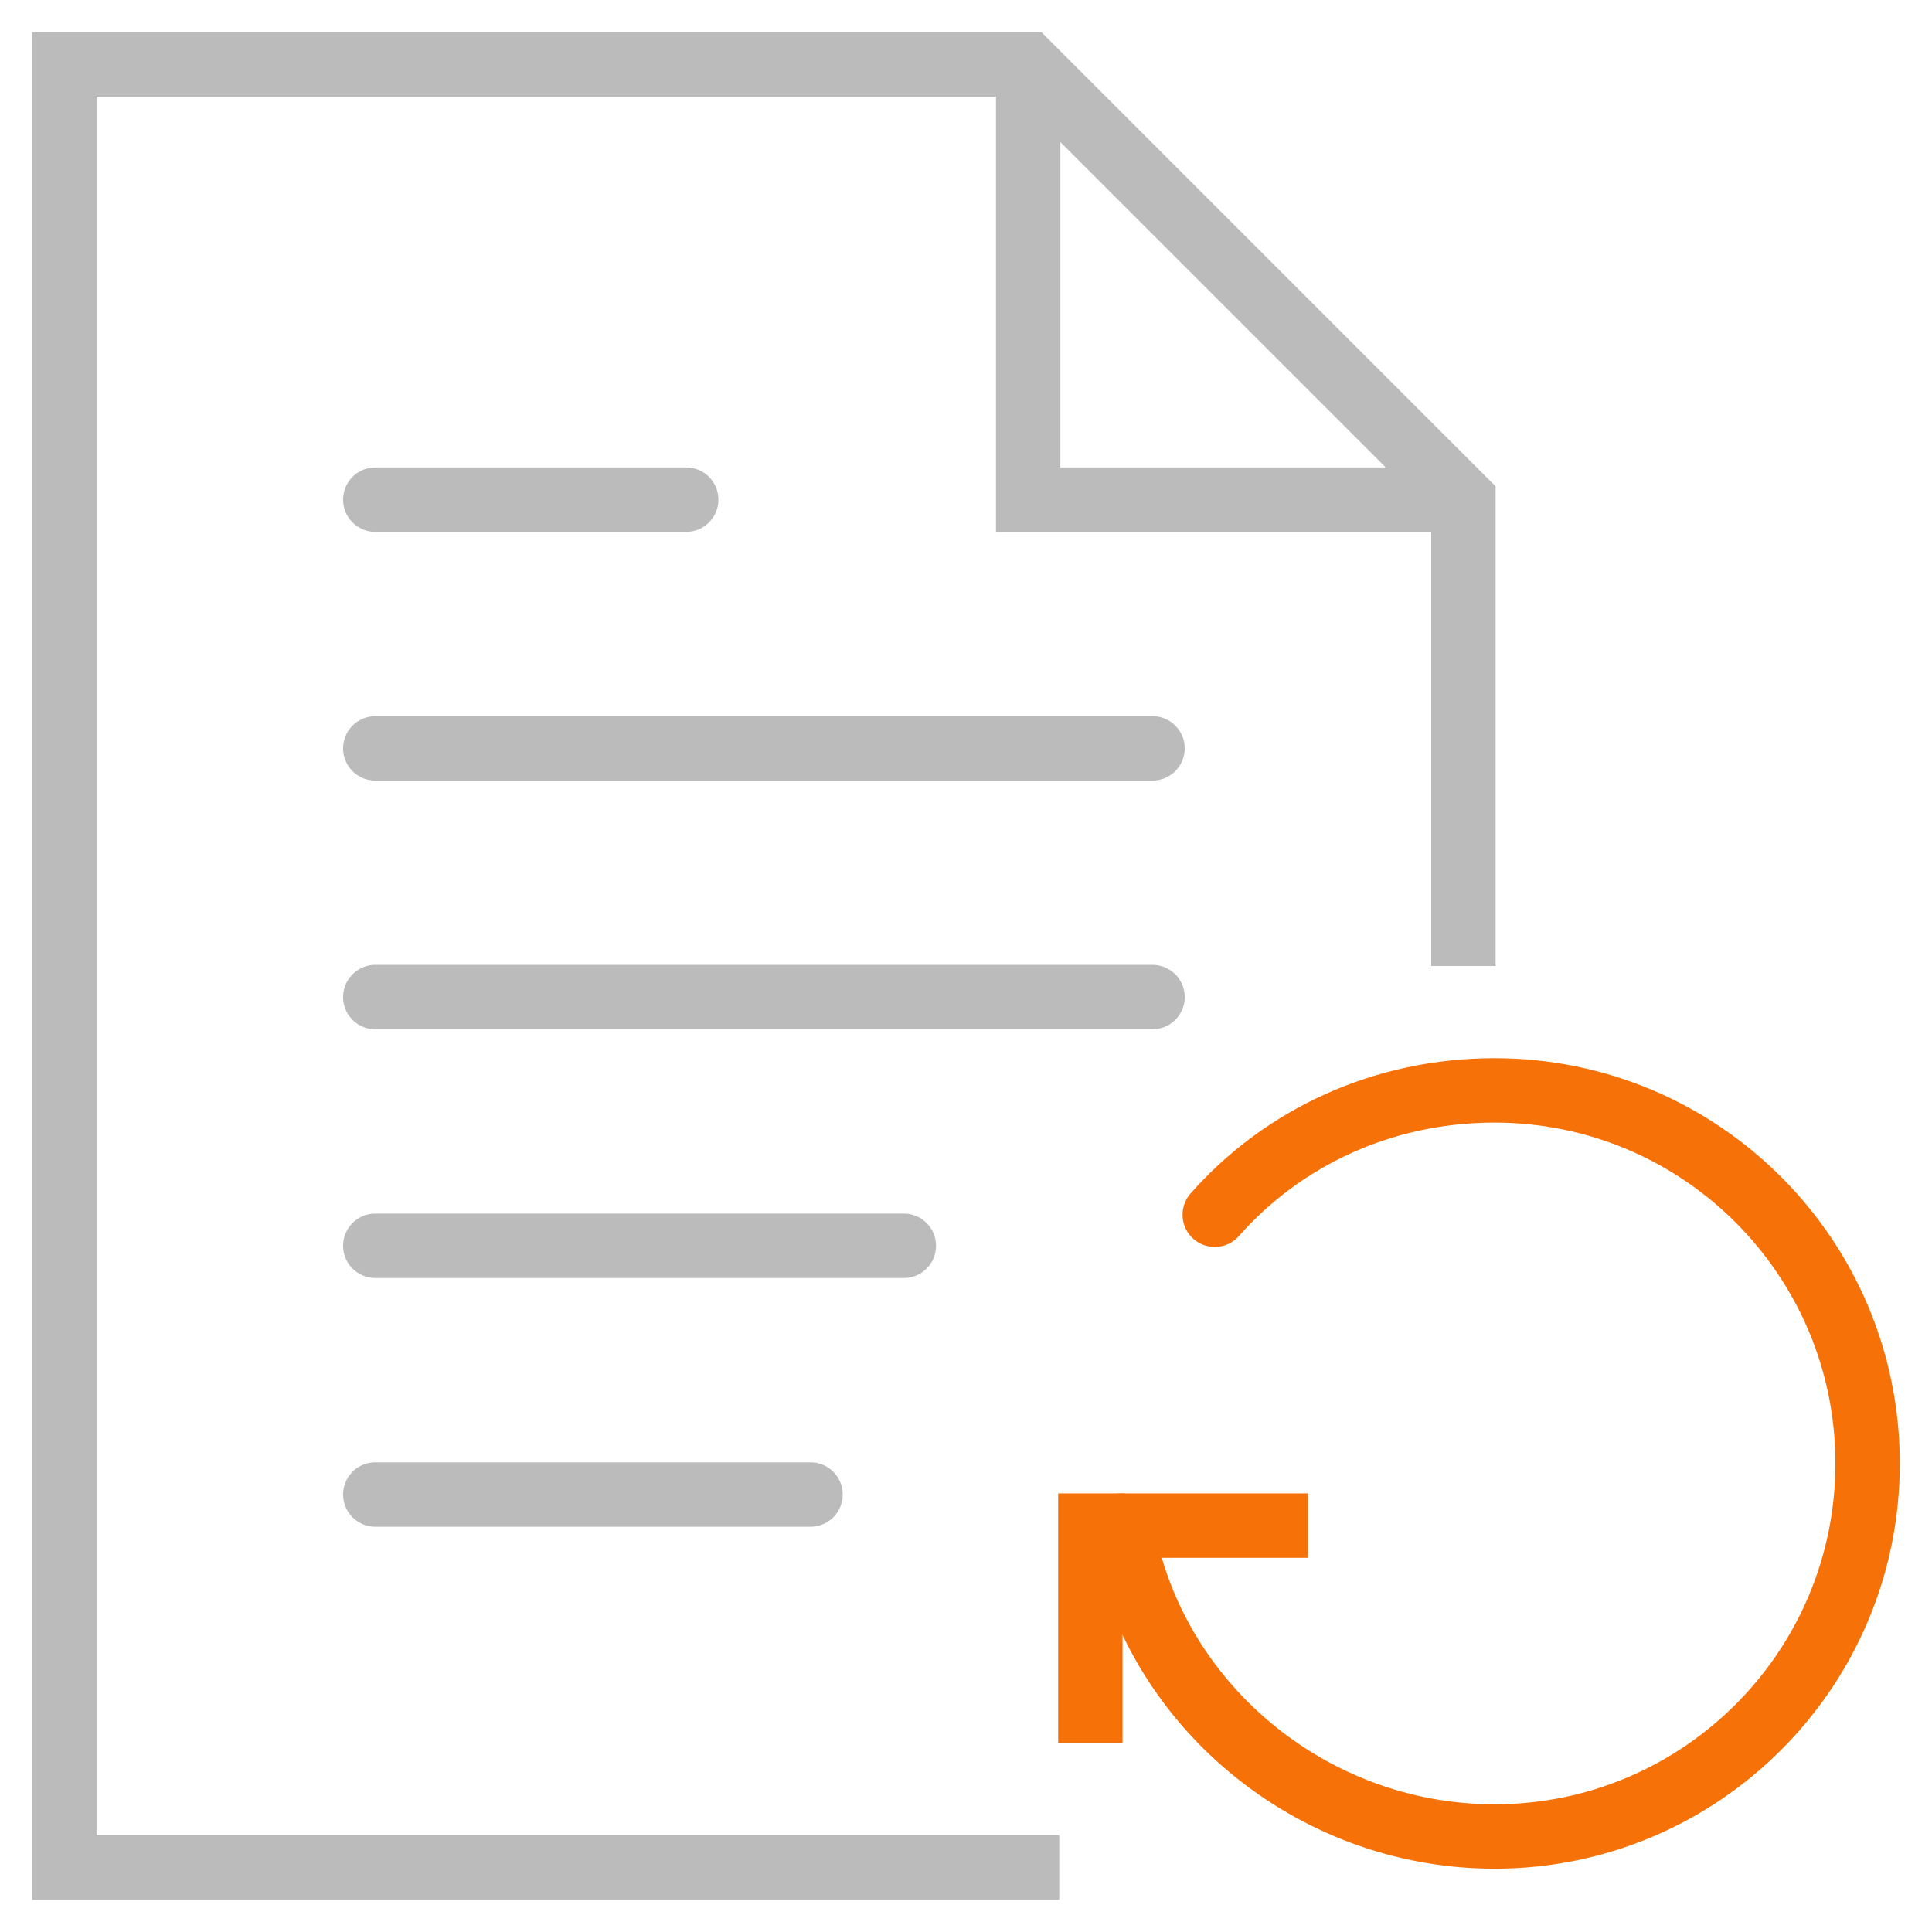 <?xml version="1.0" encoding="utf-8"?>
<!-- Generator: Adobe Illustrator 16.0.0, SVG Export Plug-In . SVG Version: 6.00 Build 0)  -->
<!DOCTYPE svg PUBLIC "-//W3C//DTD SVG 1.1//EN" "http://www.w3.org/Graphics/SVG/1.1/DTD/svg11.dtd">
<svg version="1.1" id="Isolation_Mode" xmlns="http://www.w3.org/2000/svg" xmlns:xlink="http://www.w3.org/1999/xlink" x="0px"
	 y="0px" width="60px" height="60px" viewBox="0 0 60 60" enable-background="new 0 0 60 60" xml:space="preserve">
<g>
	
		<line fill="none" stroke="#BBBBBB" stroke-width="2" stroke-linecap="round" stroke-miterlimit="10" x1="11.655" y1="23.241" x2="35.793" y2="23.241"/>
	
		<line fill="none" stroke="#BBBBBB" stroke-width="2" stroke-linecap="round" stroke-miterlimit="10" x1="11.655" y1="15.517" x2="21.311" y2="15.517"/>
	
		<line fill="none" stroke="#BBBBBB" stroke-width="2" stroke-linecap="round" stroke-miterlimit="10" x1="11.655" y1="30.965" x2="35.793" y2="30.965"/>
	
		<line fill="none" stroke="#BBBBBB" stroke-width="2" stroke-linecap="round" stroke-miterlimit="10" x1="11.655" y1="38.689" x2="28.069" y2="38.689"/>
	
		<line fill="none" stroke="#BBBBBB" stroke-width="2" stroke-linecap="round" stroke-miterlimit="10" x1="11.655" y1="46.414" x2="25.172" y2="46.414"/>
	<polyline fill="none" stroke="#BBBBBB" stroke-width="2" stroke-miterlimit="10" points="31.931,2 31.931,15.517 45.448,15.517 	
		"/>
	<polyline fill="none" stroke="#BBBBBB" stroke-width="2" stroke-miterlimit="10" points="45.448,30 45.448,15.517 31.931,2 2,2 
		2,58 32.896,58 	"/>
	<polyline fill="none" stroke="#F67107" stroke-width="2" stroke-miterlimit="10" points="33.862,54.138 33.862,47.379 
		40.621,47.379 	"/>
	<path fill="none" stroke="#F67107" stroke-width="2" stroke-linecap="round" stroke-miterlimit="10" d="M37.725,37.725
		c2.122-2.405,5.229-3.862,8.689-3.862C52.813,33.862,58,39.05,58,45.448s-5.187,11.586-11.586,11.586
		c-5.741,0-10.668-4.174-11.587-9.655"/>
</g>
</svg>
